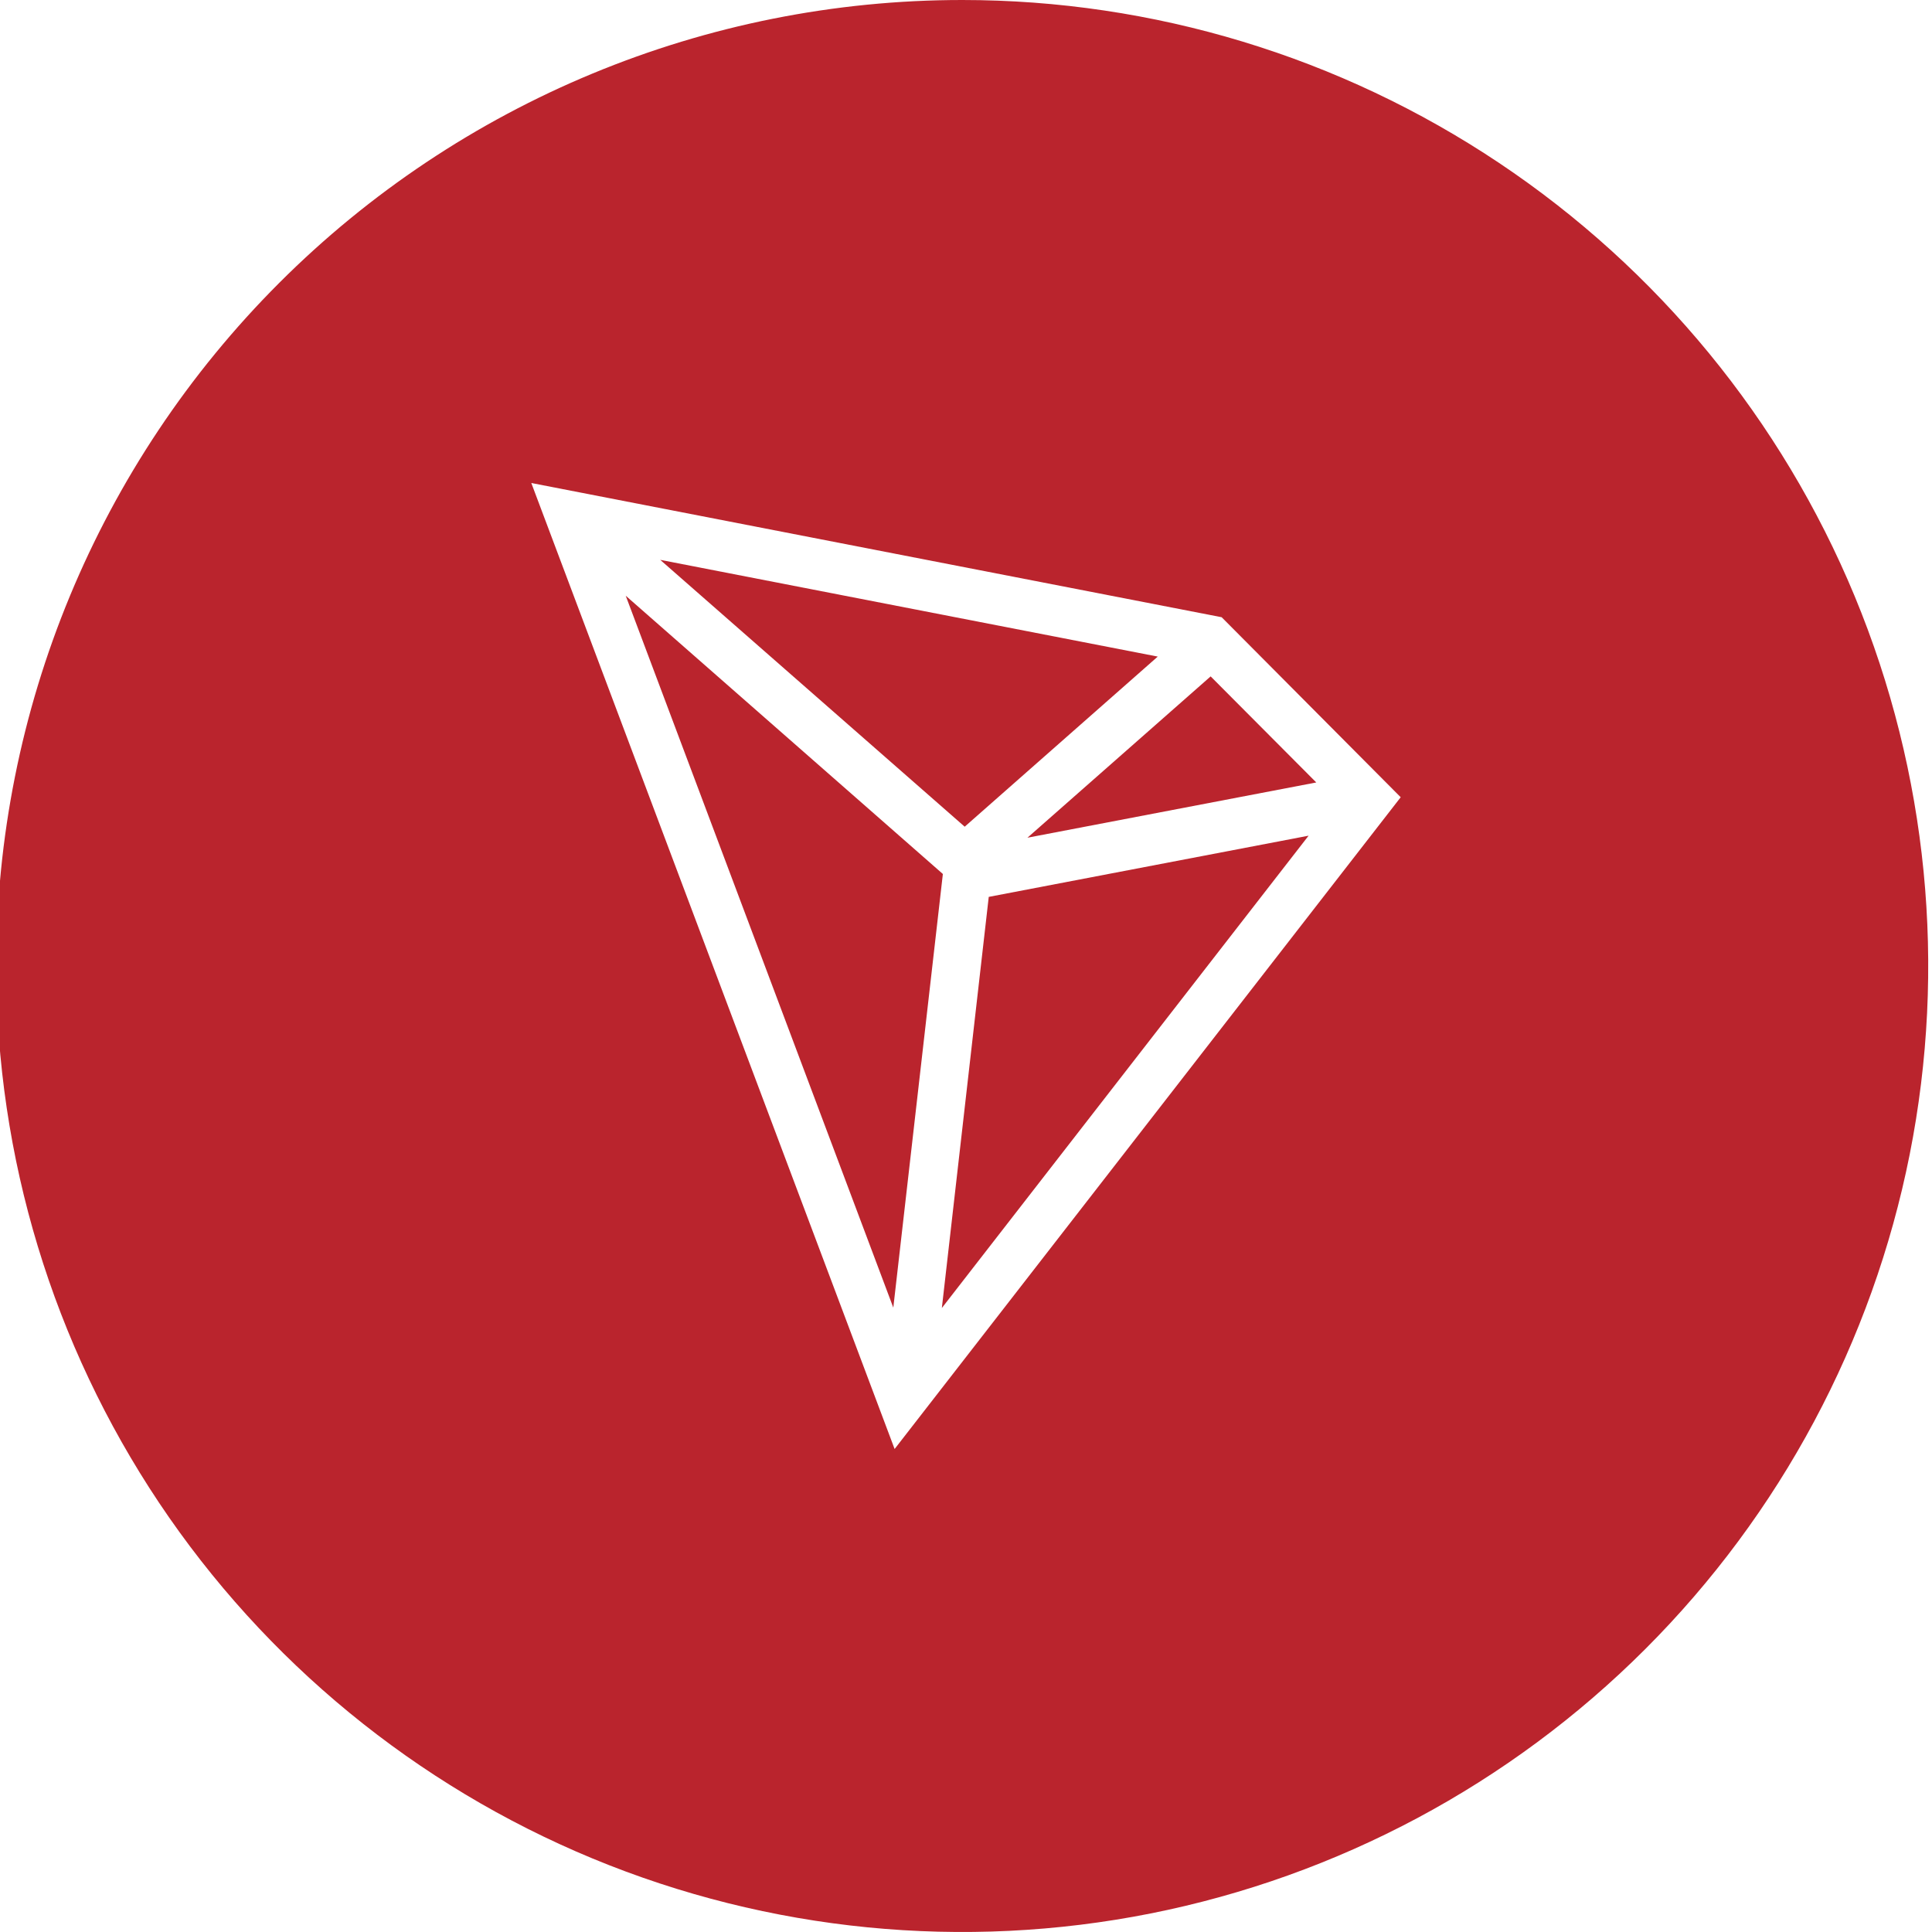 <svg width="40" height="40" viewBox="0 0 40 40" fill="none" xmlns="http://www.w3.org/2000/svg">
<rect x="0" y="0" width="40" height="40" fill="#333333" stroke="none"/>
<g clip-path="url(#clip0_1077_5453)">
<rect width="40" height="40" fill="white"/>
<path fill-rule="evenodd" clip-rule="evenodd" d="M19.922 0C23.878 0 27.744 1.173 31.033 3.371C34.322 5.568 36.886 8.692 38.4 12.346C39.913 16.001 40.309 20.022 39.538 23.902C38.766 27.781 36.861 31.345 34.064 34.142C31.267 36.939 27.703 38.844 23.824 39.616C19.944 40.387 15.923 39.991 12.268 38.478C8.614 36.964 5.49 34.4 3.292 31.111C1.095 27.822 -0.078 23.956 -0.078 20C-0.078 14.696 2.029 9.609 5.78 5.858C9.53 2.107 14.617 0 19.922 0V0Z" fill="#BA242D"/>
<path d="M25.293 12.779L11 10L18.522 30L29 16.506L25.293 12.779ZM25.065 14.004L27.252 16.2L21.272 17.344L25.065 14.004ZM19.973 17.116L13.669 11.591L23.97 13.594L19.973 17.116ZM19.521 18.095L18.495 27.073L12.955 12.334L19.521 18.095ZM20.471 18.569L27.093 17.302L19.5 27.081L20.471 18.569Z" fill="white"/>
</g>
<defs>
<clipPath id="clip0_1077_5453">
<rect width="40" height="40" fill="white"/>
</clipPath>
</defs>
</svg>
